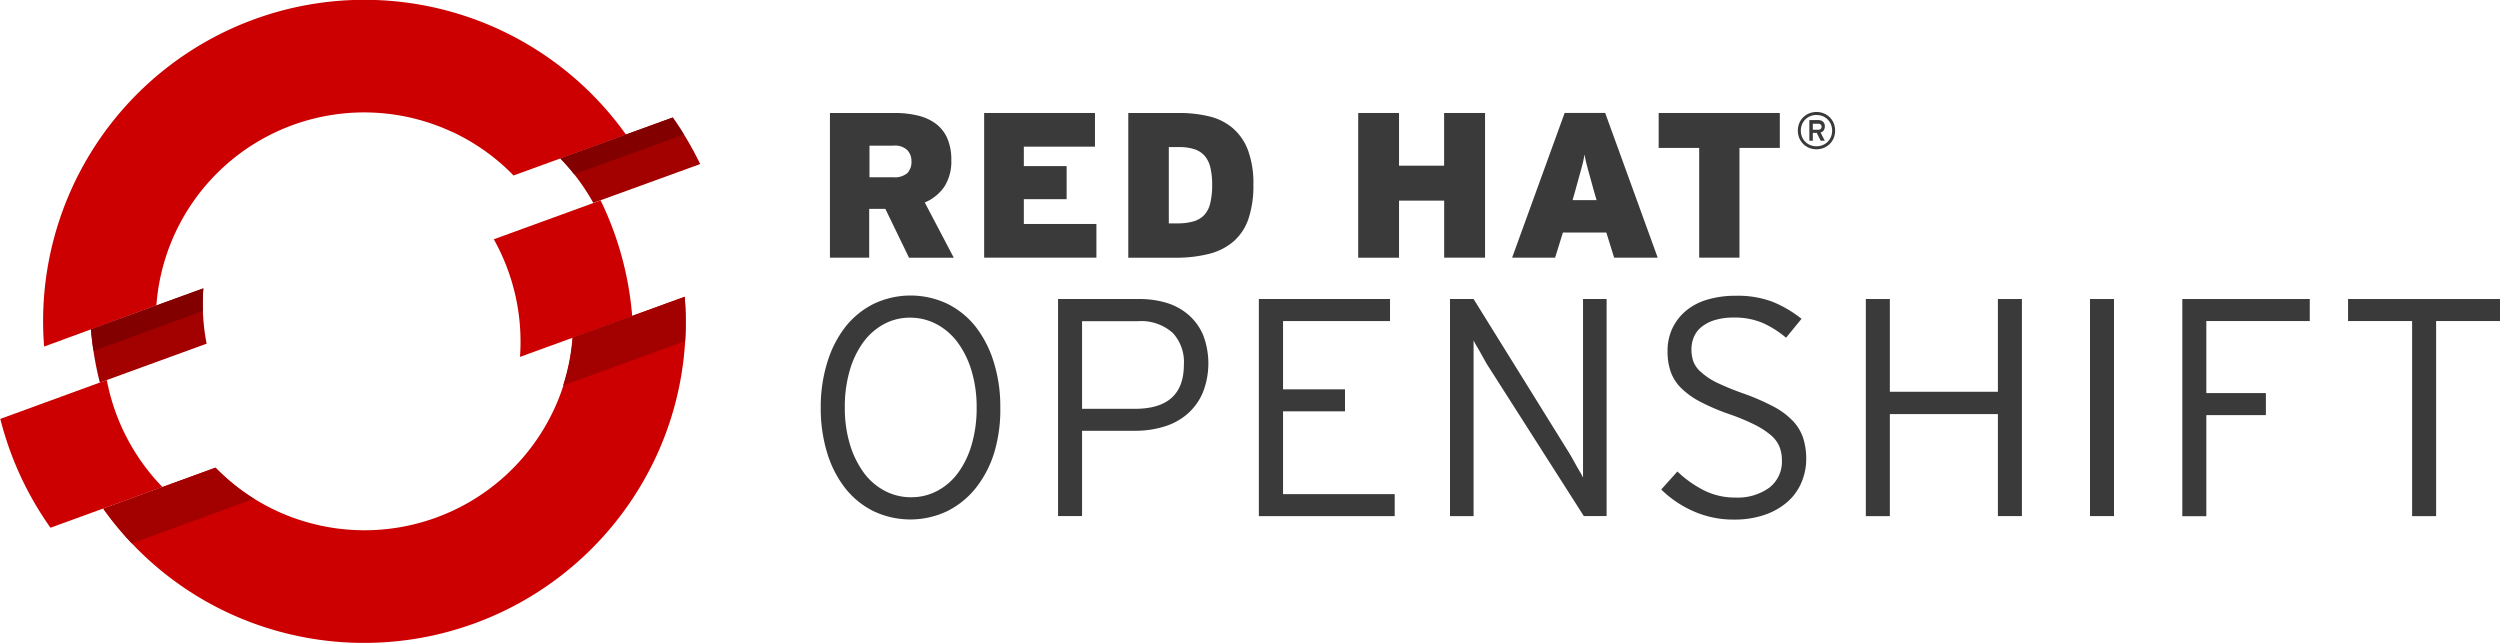 <svg id="Layer_1" data-name="Layer 1" xmlns="http://www.w3.org/2000/svg" viewBox="0 0 416.45 107.11"><defs><style>.cls-1{fill:#a30000;}.cls-2{fill:#c00;}.cls-3{fill:#820000;}.cls-4{fill:#3A3A3A;}</style></defs><title>Logotype_RH_OpenShift_wLogo_RGB_White</title><path class="cls-1" d="M64.82,79.3L46.1,86.12A54.41,54.41,0,0,0,47.58,95l17.79-6.48a34.89,34.89,0,0,1-.55-9.22" transform="translate(-30.95 -31.27)"/><path class="cls-1" d="M147.59,58.6A53.48,53.48,0,0,0,143,50.84l-18.72,6.82a34.81,34.81,0,0,1,5.5,7.41Z" transform="translate(-30.95 -31.27)"/><path class="cls-2" d="M106.39,53.29A34.57,34.57,0,0,1,116.5,60.5l18.73-6.81A53.52,53.52,0,0,0,38.3,89L57,82.14a34.7,34.7,0,0,1,49.36-28.85" transform="translate(-30.95 -31.27)"/><path class="cls-2" d="M48.75,94.57L31,101.05a54.22,54.22,0,0,0,8.36,18.13L58,112.39a35,35,0,0,1-9.26-17.81" transform="translate(-30.95 -31.27)"/><path class="cls-2" d="M126.36,87.51a34.24,34.24,0,0,1-3.14,12A34.82,34.82,0,0,1,77,116.36a34.46,34.46,0,0,1-10.14-7.2L48.15,116A53.06,53.06,0,0,0,69,133.37a53.63,53.63,0,0,0,71.18-25.91A53,53,0,0,0,145,80.71Z" transform="translate(-30.95 -31.27)"/><path class="cls-2" d="M131,64.65l-17.79,6.48a34.93,34.93,0,0,1,4.36,19.59l18.69-6.79A54,54,0,0,0,131,64.65" transform="translate(-30.95 -31.27)"/><path class="cls-3" d="M64.75,83.07a34.18,34.18,0,0,1,.07-3.76L46.1,86.12c0.09,1.2.25,2.39,0.43,3.58Z" transform="translate(-30.95 -31.27)"/><path class="cls-3" d="M144.87,53.67c-0.59-1-1.2-1.9-1.85-2.82L124.3,57.66a31.55,31.55,0,0,1,2.3,2.65Z" transform="translate(-30.95 -31.27)"/><path class="cls-1" d="M48.15,116a53.29,53.29,0,0,0,4.76,5.78l20.34-7.42a34.41,34.41,0,0,1-6.42-5.17ZM145,80.71l-18.68,6.79a34.25,34.25,0,0,1-1.58,8l20.34-7.42a53,53,0,0,0-.07-7.42" transform="translate(-30.95 -31.27)"/><path class="cls-4" d="M182.37,74.19l-3.94-8.13h-2.69v8.13H169.2V50.09H180a16,16,0,0,1,3.84.43,8.17,8.17,0,0,1,3,1.36,6.08,6.08,0,0,1,1.91,2.43,8.86,8.86,0,0,1,.67,3.63,7.73,7.73,0,0,1-1.17,4.44A7.42,7.42,0,0,1,185,65l4.83,9.2h-7.49Zm-0.31-17.94a3,3,0,0,0-2.27-.72h-4V60.8h3.95a3.27,3.27,0,0,0,2.35-.69,2.69,2.69,0,0,0,.69-2A2.62,2.62,0,0,0,182.06,56.25Z" transform="translate(-30.95 -31.27)"/><path class="cls-4" d="M194.89,74.19V50.09h18.46V55.7H201.5v3.24h7.13v5.51H201.5v4.13h12.09v5.61h-18.7Z" transform="translate(-30.95 -31.27)"/><path class="cls-4" d="M238.91,67.74a8.69,8.69,0,0,1-2.48,3.75,10,10,0,0,1-4.08,2.07,22.27,22.27,0,0,1-5.63.64H218.9V50.09h8.44a20.89,20.89,0,0,1,5.13.59,9.35,9.35,0,0,1,3.91,2,9.11,9.11,0,0,1,2.48,3.67,15.88,15.88,0,0,1,.88,5.68A17.26,17.26,0,0,1,238.91,67.74Zm-6.32-8.49a4.62,4.62,0,0,0-.95-2,3.85,3.85,0,0,0-1.72-1.12,8.22,8.22,0,0,0-2.62-.36h-1.65V68.48h1.45a9.4,9.4,0,0,0,2.65-.33,4,4,0,0,0,1.81-1.07,4.32,4.32,0,0,0,1-2,12.5,12.5,0,0,0,.31-3A12.23,12.23,0,0,0,232.59,59.25Z" transform="translate(-30.95 -31.27)"/><path class="cls-4" d="M271.52,74.19V64.69H264v9.51H257.2V50.09H264v8.78h7.51V50.09h6.82V74.19h-6.82Z" transform="translate(-30.95 -31.27)"/><path class="cls-4" d="M299.83,74.19L298.53,70h-7.23L290,74.19h-7.16l8.75-24.11h6.75l8.75,24.11h-7.23Zm-3.37-11.12q-0.31-1.17-.55-2l-0.43-1.55q-0.19-.69-0.33-1.26T294.91,57q-0.1.62-.24,1.21t-0.33,1.27l-0.43,1.55-0.55,2-0.45,1.58h4Z" transform="translate(-30.95 -31.27)"/><path class="cls-4" d="M320.71,55.91V74.19H314V55.91h-6.75V50.09h20.18v5.82h-6.75Z" transform="translate(-30.95 -31.27)"/><path class="cls-4" d="M336.41,54.26a3,3,0,0,1-1.64,1.64,3.32,3.32,0,0,1-2.46,0,3,3,0,0,1-1.64-1.64,3.33,3.33,0,0,1,0-2.46,3,3,0,0,1,1.64-1.64,3.32,3.32,0,0,1,2.46,0,3,3,0,0,1,1.64,1.64A3.31,3.31,0,0,1,336.41,54.26ZM335.95,52a2.51,2.51,0,0,0-1.38-1.38,2.79,2.79,0,0,0-2.06,0A2.52,2.52,0,0,0,331.13,52a2.78,2.78,0,0,0,0,2.06,2.53,2.53,0,0,0,1.38,1.38,2.79,2.79,0,0,0,2.06,0,2.52,2.52,0,0,0,1.38-1.38A2.78,2.78,0,0,0,335.95,52Zm-1.2,1a1,1,0,0,1-.53.34l0.7,1.37h-0.68l-0.66-1.31h-0.65v1.31h-0.58V51.27h1.48a1.48,1.48,0,0,1,.42.06,1,1,0,0,1,.35.19,0.89,0.89,0,0,1,.24.32,1.08,1.08,0,0,1,.09.46A1,1,0,0,1,334.75,52.95Zm-0.53-1a0.61,0.61,0,0,0-.39-0.12h-0.9v1h0.9a0.63,0.63,0,0,0,.39-0.12A0.5,0.5,0,0,0,334.22,52Z" transform="translate(-30.95 -31.27)"/><path class="cls-4" d="M196.58,106.63a18,18,0,0,1-3.07,5.92,14.22,14.22,0,0,1-4.78,3.87,14.3,14.3,0,0,1-12.27,0,13.75,13.75,0,0,1-4.73-3.85,18,18,0,0,1-3-5.89,25.17,25.17,0,0,1-1.06-7.49,24.85,24.85,0,0,1,1.08-7.52,18.29,18.29,0,0,1,3-5.92,14,14,0,0,1,4.75-3.87,14.31,14.31,0,0,1,12.27,0,13.78,13.78,0,0,1,4.73,3.85,18.37,18.37,0,0,1,3,5.89,24.62,24.62,0,0,1,1.08,7.49A24.87,24.87,0,0,1,196.58,106.63ZM192.78,93a15.34,15.34,0,0,0-2.35-4.75,10.53,10.53,0,0,0-3.51-3,9.3,9.3,0,0,0-4.39-1.06,9,9,0,0,0-4.31,1.06,10.34,10.34,0,0,0-3.44,3,14.93,14.93,0,0,0-2.27,4.7,21.5,21.5,0,0,0-.83,6.17,20.89,20.89,0,0,0,.85,6.17,15.69,15.69,0,0,0,2.33,4.75,10.26,10.26,0,0,0,3.49,3,9.29,9.29,0,0,0,4.39,1.06,9.18,9.18,0,0,0,4.34-1.06,10.24,10.24,0,0,0,3.46-3,15,15,0,0,0,2.27-4.7,21.55,21.55,0,0,0,.83-6.17A20.9,20.9,0,0,0,192.78,93Z" transform="translate(-30.95 -31.27)"/><path class="cls-4" d="M231.32,96.66a9.83,9.83,0,0,1-2.51,3.51,10.56,10.56,0,0,1-3.87,2.14,16.26,16.26,0,0,1-5,.72H211.2v14.21h-4V81.08h13.54a15.46,15.46,0,0,1,4.57.65,10,10,0,0,1,3.64,2,9.24,9.24,0,0,1,2.43,3.38A13.26,13.26,0,0,1,231.32,96.66Zm-5.09-10a7.89,7.89,0,0,0-5.68-1.89H211.2V99.37H220q8.16,0,8.16-7.34A7.14,7.14,0,0,0,226.23,86.64Z" transform="translate(-30.95 -31.27)"/><path class="cls-4" d="M240.65,117.25V81.08H262.5v3.67H244.68V96.12H255v3.67H244.68v13.79h18.6v3.67H240.65Z" transform="translate(-30.95 -31.27)"/><path class="cls-4" d="M294.79,117.25L279,92.5q-0.31-.46-0.67-1.11l-0.72-1.29q-0.36-.65-0.7-1.21a8.51,8.51,0,0,1-.49-0.93v29.29h-3.93V81.08h3.93l15.65,25.21q0.31,0.47.67,1.11l0.72,1.29q0.36,0.65.7,1.21a8.45,8.45,0,0,1,.49.93V81.08h3.93v36.16h-3.82Z" transform="translate(-30.95 -31.27)"/><path class="cls-4" d="M331,111.72a8.8,8.8,0,0,1-2.35,3.2,11.44,11.44,0,0,1-3.77,2.12,15.33,15.33,0,0,1-5.06.78,16.35,16.35,0,0,1-6.85-1.42,17.81,17.81,0,0,1-5.29-3.59l2.69-3a18.34,18.34,0,0,0,4.44,3.15,11.38,11.38,0,0,0,5.17,1.19,9,9,0,0,0,5.71-1.65,5.47,5.47,0,0,0,2.09-4.55,6.07,6.07,0,0,0-.41-2.27,5.05,5.05,0,0,0-1.42-1.91,13.42,13.42,0,0,0-2.66-1.73,33.84,33.84,0,0,0-4.13-1.73,36,36,0,0,1-4.93-2.09,13.4,13.4,0,0,1-3.2-2.27,7.35,7.35,0,0,1-1.76-2.71,10.15,10.15,0,0,1-.54-3.46,8.77,8.77,0,0,1,.83-3.87,8.61,8.61,0,0,1,2.3-2.92,10,10,0,0,1,3.57-1.83,16.22,16.22,0,0,1,4.62-.62,16.48,16.48,0,0,1,6.17,1,19.49,19.49,0,0,1,4.83,2.84l-2.58,3.15a16,16,0,0,0-4-2.51,12,12,0,0,0-4.73-.85,10.36,10.36,0,0,0-3.2.44,6.45,6.45,0,0,0-2.2,1.16,4.31,4.31,0,0,0-1.24,1.68,5.37,5.37,0,0,0-.39,2,6.25,6.25,0,0,0,.31,2,4.34,4.34,0,0,0,1.24,1.76A11.19,11.19,0,0,0,316.93,95a43.4,43.4,0,0,0,4.42,1.81,38,38,0,0,1,5,2.17,12.55,12.55,0,0,1,3.23,2.38,7.68,7.68,0,0,1,1.73,2.84,11.29,11.29,0,0,1,.52,3.57A9.94,9.94,0,0,1,331,111.72Z" transform="translate(-30.95 -31.27)"/><path class="cls-4" d="M363.76,117.25v-17h-18v17h-4V81.08h4V96.53h18V81.08h4v36.16h-4Z" transform="translate(-30.95 -31.27)"/><path class="cls-4" d="M379.1,117.25V81.08h4v36.16h-4Z" transform="translate(-30.95 -31.27)"/><path class="cls-4" d="M398.48,84.75v12h9.92v3.67h-9.92v16.84h-4V81.08h21.23v3.67h-17.2Z" transform="translate(-30.95 -31.27)"/><path class="cls-4" d="M436.76,84.75v32.5h-4V84.75H422.09V81.08H447.4v3.67H436.76Z" transform="translate(-30.95 -31.27)"/></svg>
